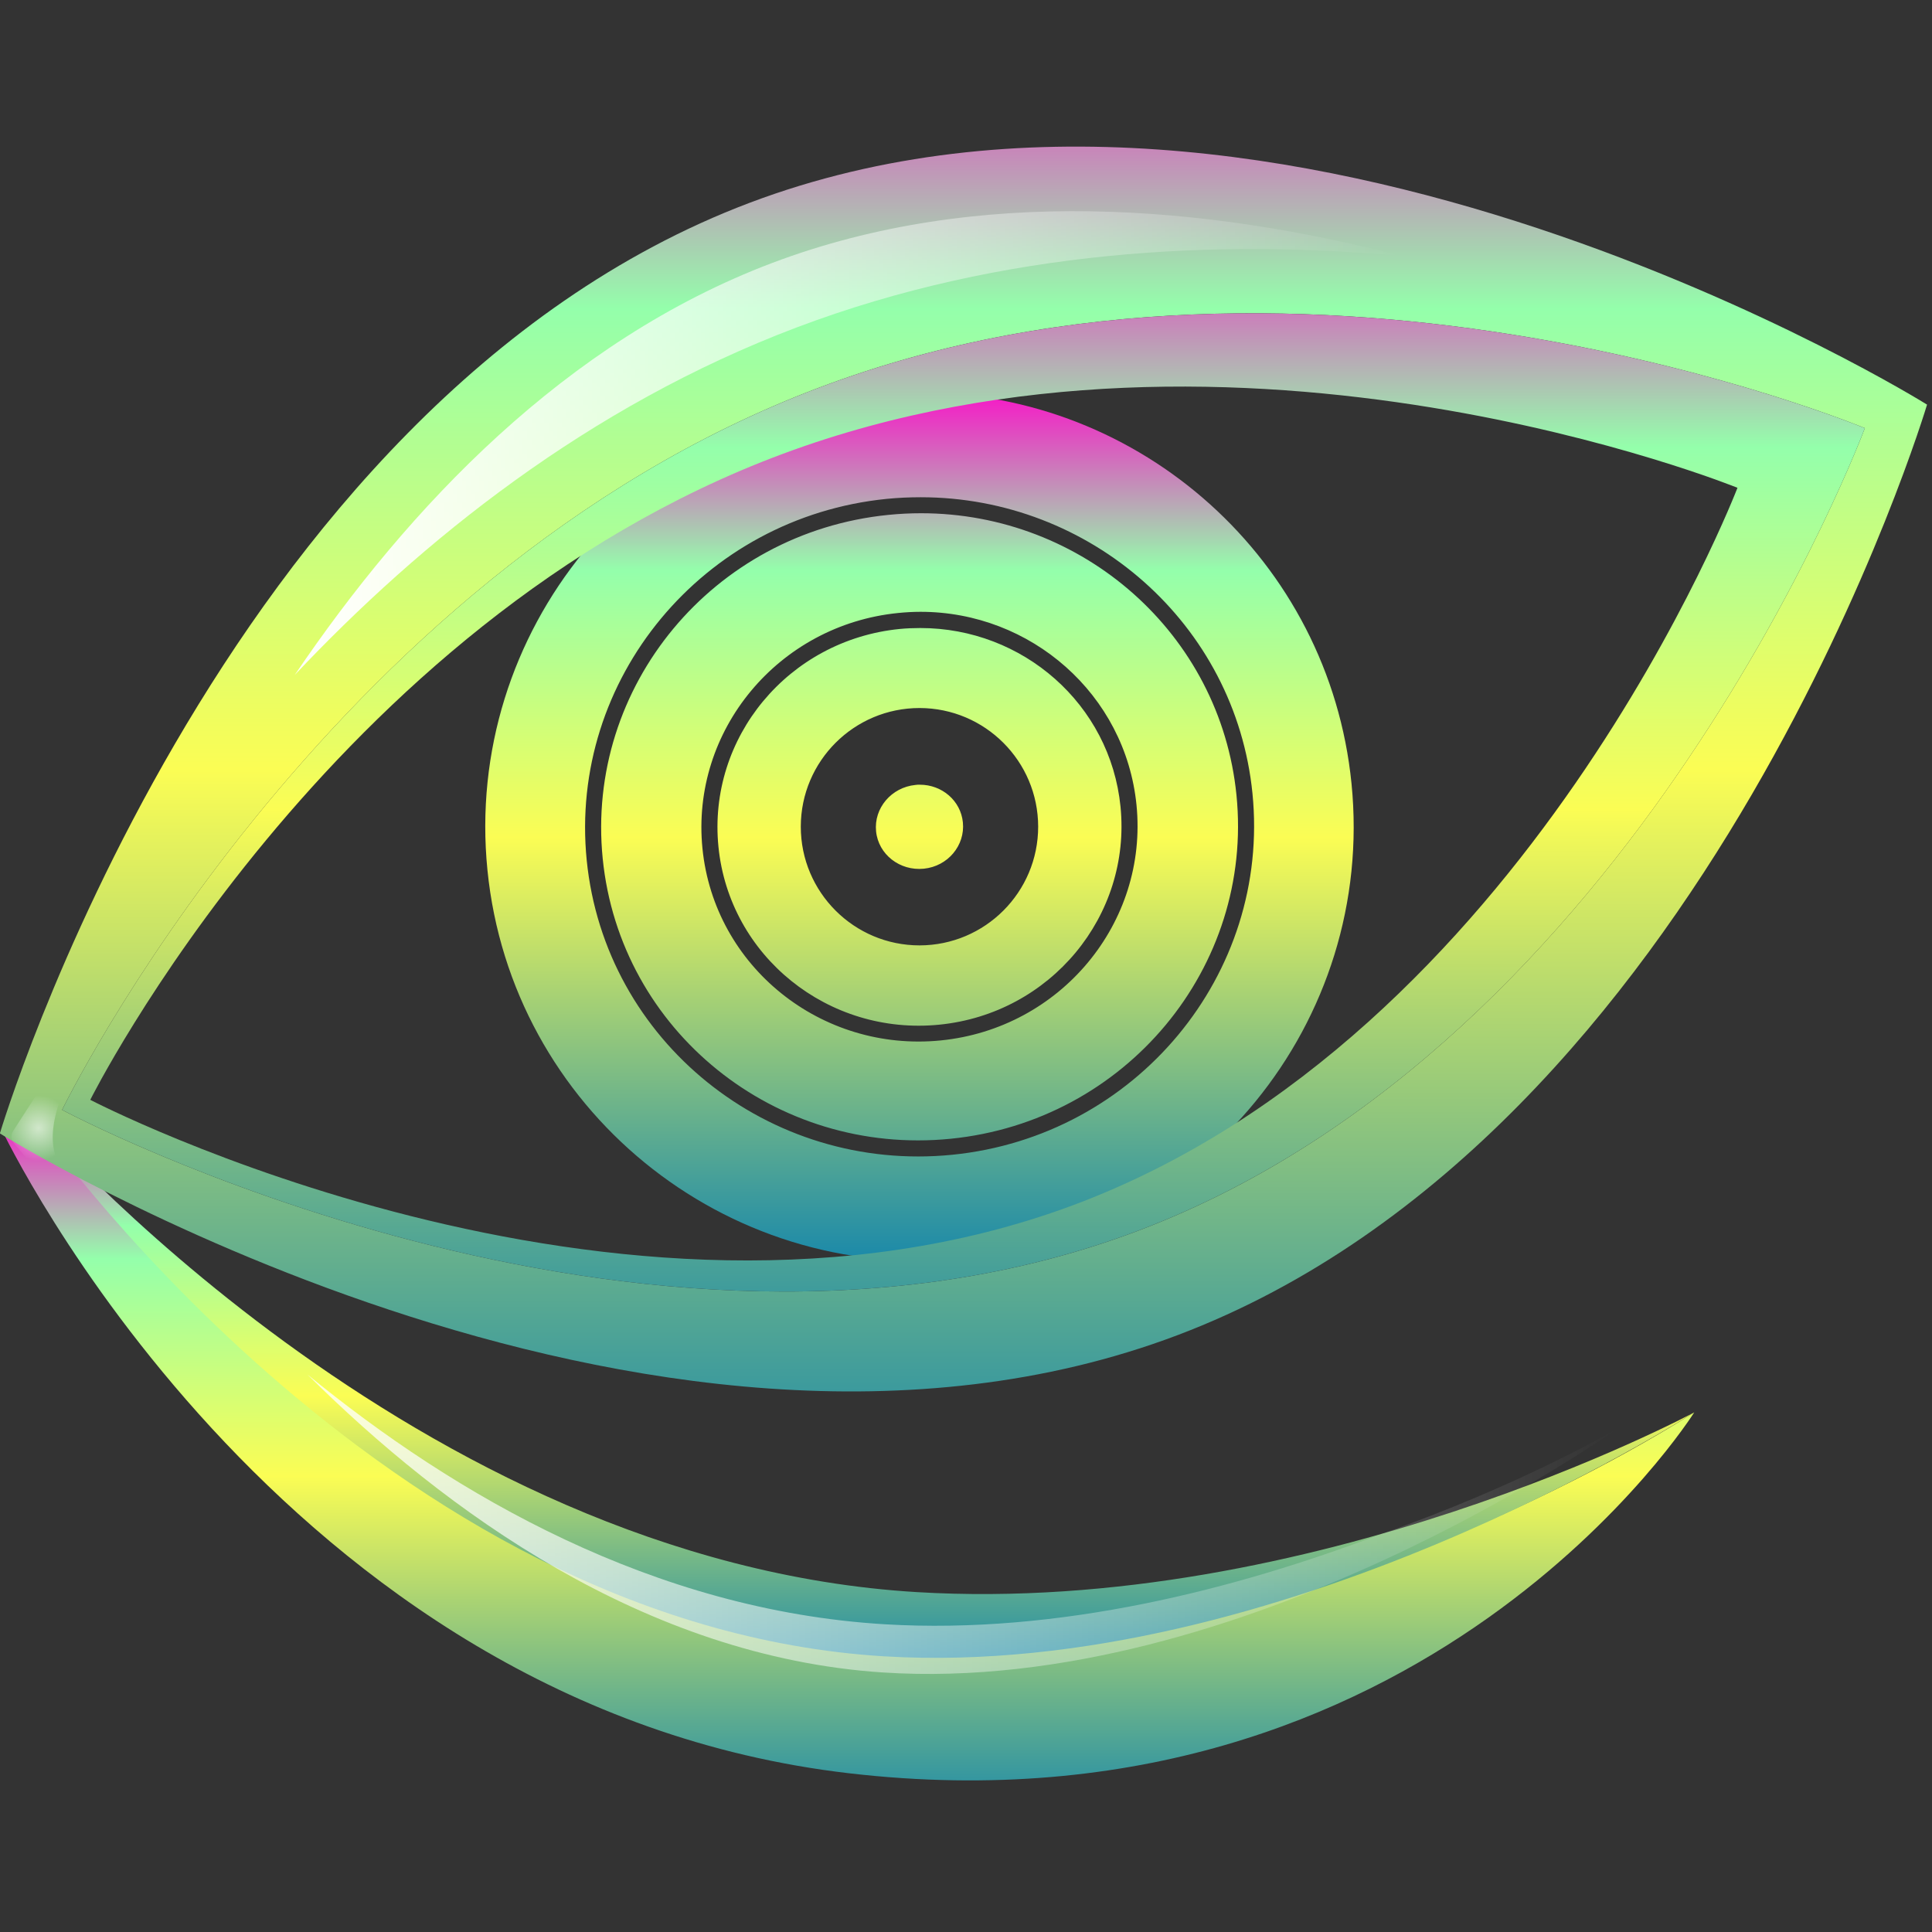 <?xml version="1.0" encoding="UTF-8" standalone="no"?>
<!-- Created with Inkscape (http://www.inkscape.org/) -->

<svg
   height="16"
   width="16"
   version="1.1"
   id="svg232"
   xmlns:xlink="http://www.w3.org/1999/xlink"
   xmlns="http://www.w3.org/2000/svg"
   xmlns:svg="http://www.w3.org/2000/svg"
   xmlns:rdf="http://www.w3.org/1999/02/22-rdf-syntax-ns#"
   xmlns:cc="http://creativecommons.org/ns#"
   xmlns:dc="http://purl.org/dc/elements/1.1/">
  <rect width="100%" height="100%" fill="#333333" stroke="none"/>
  <defs
     id="defs24">
    <style
       id="current-color-scheme"
       type="text/css">&#10;   .ColorScheme-Text { color: #0abdc6; } .ColorScheme-Highlight { color:#5294e2; }&#10;  </style>
    <linearGradient
       id="arrongin"
       x1="0%"
       x2="0%"
       y1="0%"
       y2="100%">
      <stop
         offset="0%"
         style="stop-color:#dd9b44; stop-opacity:1"
         id="stop1" />
      <stop
         offset="100%"
         style="stop-color:#ad6c16; stop-opacity:1"
         id="stop2" />
    </linearGradient>
    <linearGradient
       id="aurora"
       x1="0%"
       x2="0%"
       y1="0%"
       y2="100%">
      <stop
         offset="0%"
         style="stop-color:#09D4DF; stop-opacity:1"
         id="stop3" />
      <stop
         offset="100%"
         style="stop-color:#9269F4; stop-opacity:1"
         id="stop4" />
    </linearGradient>
    <linearGradient
       id="cyberneon"
       x1="0%"
       x2="0%"
       y1="0%"
       y2="100%">
      <stop
         offset="0"
         style="stop-color:#0abdc6; stop-opacity:1"
         id="stop5" />
      <stop
         offset="1"
         style="stop-color:#ea00d9; stop-opacity:1"
         id="stop6" />
    </linearGradient>
    <linearGradient
       id="fitdance"
       x1="0%"
       x2="0%"
       y1="0%"
       y2="100%">
      <stop
         offset="0%"
         style="stop-color:#1AD6AB; stop-opacity:1"
         id="stop7" />
      <stop
         offset="100%"
         style="stop-color:#329DB6; stop-opacity:1"
         id="stop8" />
    </linearGradient>
    <linearGradient
       id="oomox"
       x1="0%"
       x2="0%"
       y1="0%"
       y2="100%">
      <stop
         offset="0%"
         style="stop-color:#0abdc6; stop-opacity:1"
         id="stop9" />
      <stop
         offset="100%"
         style="stop-color:#b800ff; stop-opacity:1"
         id="stop10" />
    </linearGradient>
    <linearGradient
       id="rainblue"
       x1="0%"
       x2="0%"
       y1="0%"
       y2="100%">
      <stop
         offset="0%"
         style="stop-color:#00F260; stop-opacity:1"
         id="stop11" />
      <stop
         offset="100%"
         style="stop-color:#0575E6; stop-opacity:1"
         id="stop12" />
    </linearGradient>
    <linearGradient
       id="sunrise"
       x1="0%"
       x2="0%"
       y1="0%"
       y2="100%">
      <stop
         offset="0%"
         style="stop-color: #FF8501; stop-opacity:1"
         id="stop13" />
      <stop
         offset="100%"
         style="stop-color: #FFCB01; stop-opacity:1"
         id="stop14" />
    </linearGradient>
    <linearGradient
       id="telinkrin"
       x1="0%"
       x2="0%"
       y1="0%"
       y2="100%">
      <stop
         offset="0%"
         style="stop-color: #b2ced6; stop-opacity:1"
         id="stop15" />
      <stop
         offset="100%"
         style="stop-color: #6da5b7; stop-opacity:1"
         id="stop16" />
    </linearGradient>
    <linearGradient
       id="60spsycho"
       x1="0%"
       x2="0%"
       y1="0%"
       y2="100%">
      <stop
         offset="0%"
         style="stop-color: #df5940; stop-opacity:1"
         id="stop17" />
      <stop
         offset="25%"
         style="stop-color: #d8d15f; stop-opacity:1"
         id="stop18" />
      <stop
         offset="50%"
         style="stop-color: #e9882a; stop-opacity:1"
         id="stop19" />
      <stop
         offset="100%"
         style="stop-color: #279362; stop-opacity:1"
         id="stop20" />
    </linearGradient>
    <linearGradient
       id="90ssummer"
       x1="0%"
       x2="0%"
       y1="0%"
       y2="100%">
      <stop
         offset="0%"
         style="stop-color: #f618c7; stop-opacity:1"
         id="stop21" />
      <stop
         offset="20%"
         style="stop-color: #94ffab; stop-opacity:1"
         id="stop22" />
      <stop
         offset="50%"
         style="stop-color: #fbfd54; stop-opacity:1"
         id="stop23" />
      <stop
         offset="100%"
         style="stop-color: #0f83ae; stop-opacity:1"
         id="stop24" />
    </linearGradient>
    <linearGradient
       id="lg2">
      <stop
         offset="0"
         stop-color="#fff"
         id="stop27" />
      <stop
         offset="1"
         stop-color="#fff"
         stop-opacity="0"
         id="stop29" />
    </linearGradient>
    <radialGradient
       id="radialGradient5041"
       cx="6.406"
       cy="72.568"
       gradientUnits="userSpaceOnUse"
       r="2.032"
       xlink:href="#lg2" />
    <linearGradient
       xlink:href="#lg2"
       id="linearGradient2757"
       gradientTransform="scale(2.092,0.478)"
       x1="11.067"
       y1="183.879"
       x2="50.071"
       y2="183.879"
       gradientUnits="userSpaceOnUse" />
    <linearGradient
       xlink:href="#lg2"
       id="linearGradient1165"
       gradientTransform="scale(1.545,0.647)"
       x1="14.474"
       y1="23.905"
       x2="59.087"
       y2="23.905"
       gradientUnits="userSpaceOnUse" />
  </defs>
  <path
     d="m 4.094,72.62 c 0.167,0.359 17.174,35.981 52.787,40.121 H 56.88 c 35.908,4.175 52.623,-22.472 52.623,-22.472 C 109.268,90.396 85.76,105.942 61.094,104.46 29.77,102.579 6.001,71.833 5.765,71.553 Z"
     id="path160"
     class="ColorScheme-Text"
     style="display:inline;fill:url(#90ssummer);fill-opacity:1"
     transform="matrix(0.133,0,0,0.133,-0.533,-0.309)" />
  <path
     d="M 59.094,105.46 C 83.76,106.942 109.268,90.397 109.503,90.27 109.268,90.397 85.76,102.944 61.094,101.46 29.77,99.579 6.001,71.833 5.765,71.553 c 0.236,0.28 22.005,32.026 53.329,33.908 z"
     id="path162"
     class="ColorScheme-Text"
     style="display:inline;fill:url(#90ssummer);fill-opacity:1"
     transform="matrix(0.133,0,0,0.133,-0.533,-0.309)" />
  <path
     d="m 89.953,97.866 c -8.961,3.4 -19.99,6.249 -30.859,5.596 -14.388,-0.864 -26.75,-8.03 -35.945,-15.553 8.57,8.511 21.011,17.573 35.811,18.553 22.398,1.482 45.56,-15.064 45.774,-15.191 -0.112,0.065 -5.998,3.52 -14.781,6.595 z"
     opacity="0.8"
     id="path220"
     style="display:inline;fill:url(#linearGradient2757);fill-opacity:1"
     transform="matrix(0.133,0,0,0.133,-0.533,-0.309)" />
  <path
     id="path367"
     style="display:inline;opacity:1;fill:url(#90ssummer);fill-opacity:1"
     class="ColorScheme-Text"
     d="M 57.334 15.285 C 56.422 15.284 55.493 15.324 54.565 15.417 C 39.732 16.901 28.867 30.186 30.352 45.022 C 31.836 59.856 45.122 70.706 59.956 69.221 C 74.789 67.737 85.639 54.465 84.155 39.631 C 82.764 25.722 71.021 15.309 57.334 15.285 z M 57.334 21.804 C 67.885 21.804 76.93 29.677 77.988 40.246 C 79.117 51.52 70.736 61.601 59.297 62.746 C 47.858 63.891 37.662 55.68 36.533 44.406 C 35.405 33.133 43.771 23.051 55.21 21.906 C 55.925 21.835 56.631 21.804 57.334 21.804 z M 57.349 22.8 C 56.678 22.8 55.994 22.834 55.312 22.903 C 44.403 23.995 36.455 33.577 37.529 44.304 C 38.603 55.031 48.285 62.842 59.194 61.75 C 70.104 60.658 78.066 51.076 76.992 40.349 C 75.986 30.292 67.407 22.798 57.349 22.8 z M 57.319 28.938 C 64.194 28.937 70.077 34.073 70.767 40.964 C 71.502 48.315 66.033 54.881 58.579 55.627 C 51.125 56.373 44.476 51.025 43.74 43.674 C 43.004 36.323 48.474 29.757 55.928 29.011 C 56.394 28.964 56.861 28.938 57.319 28.938 z M 57.305 29.948 C 56.879 29.949 56.448 29.964 56.016 30.007 C 49.091 30.7 44.055 36.767 44.736 43.571 C 45.417 50.376 51.567 55.339 58.491 54.646 C 65.416 53.953 70.452 47.871 69.771 41.067 C 69.132 34.687 63.688 29.946 57.305 29.948 z M 57.261 34.929 C 61.335 34.936 64.637 38.237 64.644 42.312 C 64.645 46.392 61.341 49.702 57.261 49.709 C 53.175 49.71 49.862 46.398 49.863 42.312 C 49.87 38.231 53.18 34.928 57.261 34.929 z M 57.144 39.704 C 57.097 39.707 57.044 39.714 56.997 39.719 C 55.502 39.87 54.406 41.165 54.551 42.605 C 54.695 44.046 56.028 45.084 57.524 44.934 C 59.018 44.785 60.101 43.489 59.956 42.048 C 59.821 40.697 58.653 39.702 57.275 39.704 C 57.229 39.704 57.19 39.702 57.144 39.704 z "
     transform="matrix(0.133,0,0,0.133,2.3e-7,1.218)" />
  <path
     d="m 50.67,14.957 c -33.137,12.531 -46.67,57.941 -46.67,57.941 0,0 40.192,25.092 73.33,12.562 33.137,-12.532 46.67,-57.942 46.67,-57.942 0,0 -40.192,-25.091 -73.33,-12.561 z m 24.201,64.002 c -30.996,11.721 -66.996,-7.526 -66.996,-7.526 0,0 16.146,-33.254 47.144,-44.976 30.996,-11.722 65.106,2.526 65.106,2.526 0,0 -14.256,38.255 -45.254,49.976 z"
     id="path202"
     class="ColorScheme-Text"
     style="display:inline;fill:url(#90ssummer);fill-opacity:1"
     transform="matrix(0.133,0,0,0.133,-0.533,-0.309)" />
  <path
     d="m 52.085,18.699 c -12.858,4.862 -22.651,15.206 -29.722,25.649 7.87,-8.341 18.259,-16.723 31.24,-21.632 12.929,-4.889 26.266,-5.493 37.686,-4.452 -12.203,-3.144 -26.36,-4.422 -39.204,0.435 z"
     id="path204"
     style="display:inline;fill:url(#linearGradient1165)"
     transform="matrix(0.133,0,0,0.133,-0.533,-0.309)" />
  <path
     class="ColorScheme-Text"
     d="m 55.019,26.457 c -30.998,11.722 -47.144,44.976 -47.144,44.976 0,0 36,19.247 66.996,7.526 30.998,-11.722 45.254,-49.976 45.254,-49.976 0,0 -34.11,-14.247 -65.106,-2.526 z m 15.758,50.929 c -28.323,10.524 -61.148,-6.579 -61.148,-6.579 0,0 14.81,-29.705 43.133,-40.228 28.321,-10.523 59.433,2.118 59.433,2.118 0,0 -13.096,34.165 -41.418,44.689 z"
     id="path206"
     style="display:inline;fill:url(#90ssummer);fill-opacity:1"
     transform="matrix(0.133,0,0,0.133,-0.533,-0.309)" />
  <path
     d="m 6.896,69.536 -2.07,3.211 c -0.155,0.241 -0.135,0.555 0.051,0.773 l 1.827,2.148 c 0.221,0.261 0.605,0.305 0.879,0.104 0.275,-0.201 0.347,-0.582 0.166,-0.87 -1.164,-1.849 0.258,-4.689 0.272,-4.718 0.157,-0.309 0.045,-0.686 -0.254,-0.859 -0.302,-0.171 -0.684,-0.079 -0.871,0.211 z"
     opacity="0.6"
     id="path228"
     style="display:inline;fill:url(#radialGradient5041)"
     transform="matrix(0.133,0,0,0.133,-0.533,-0.309)" />
</svg>

